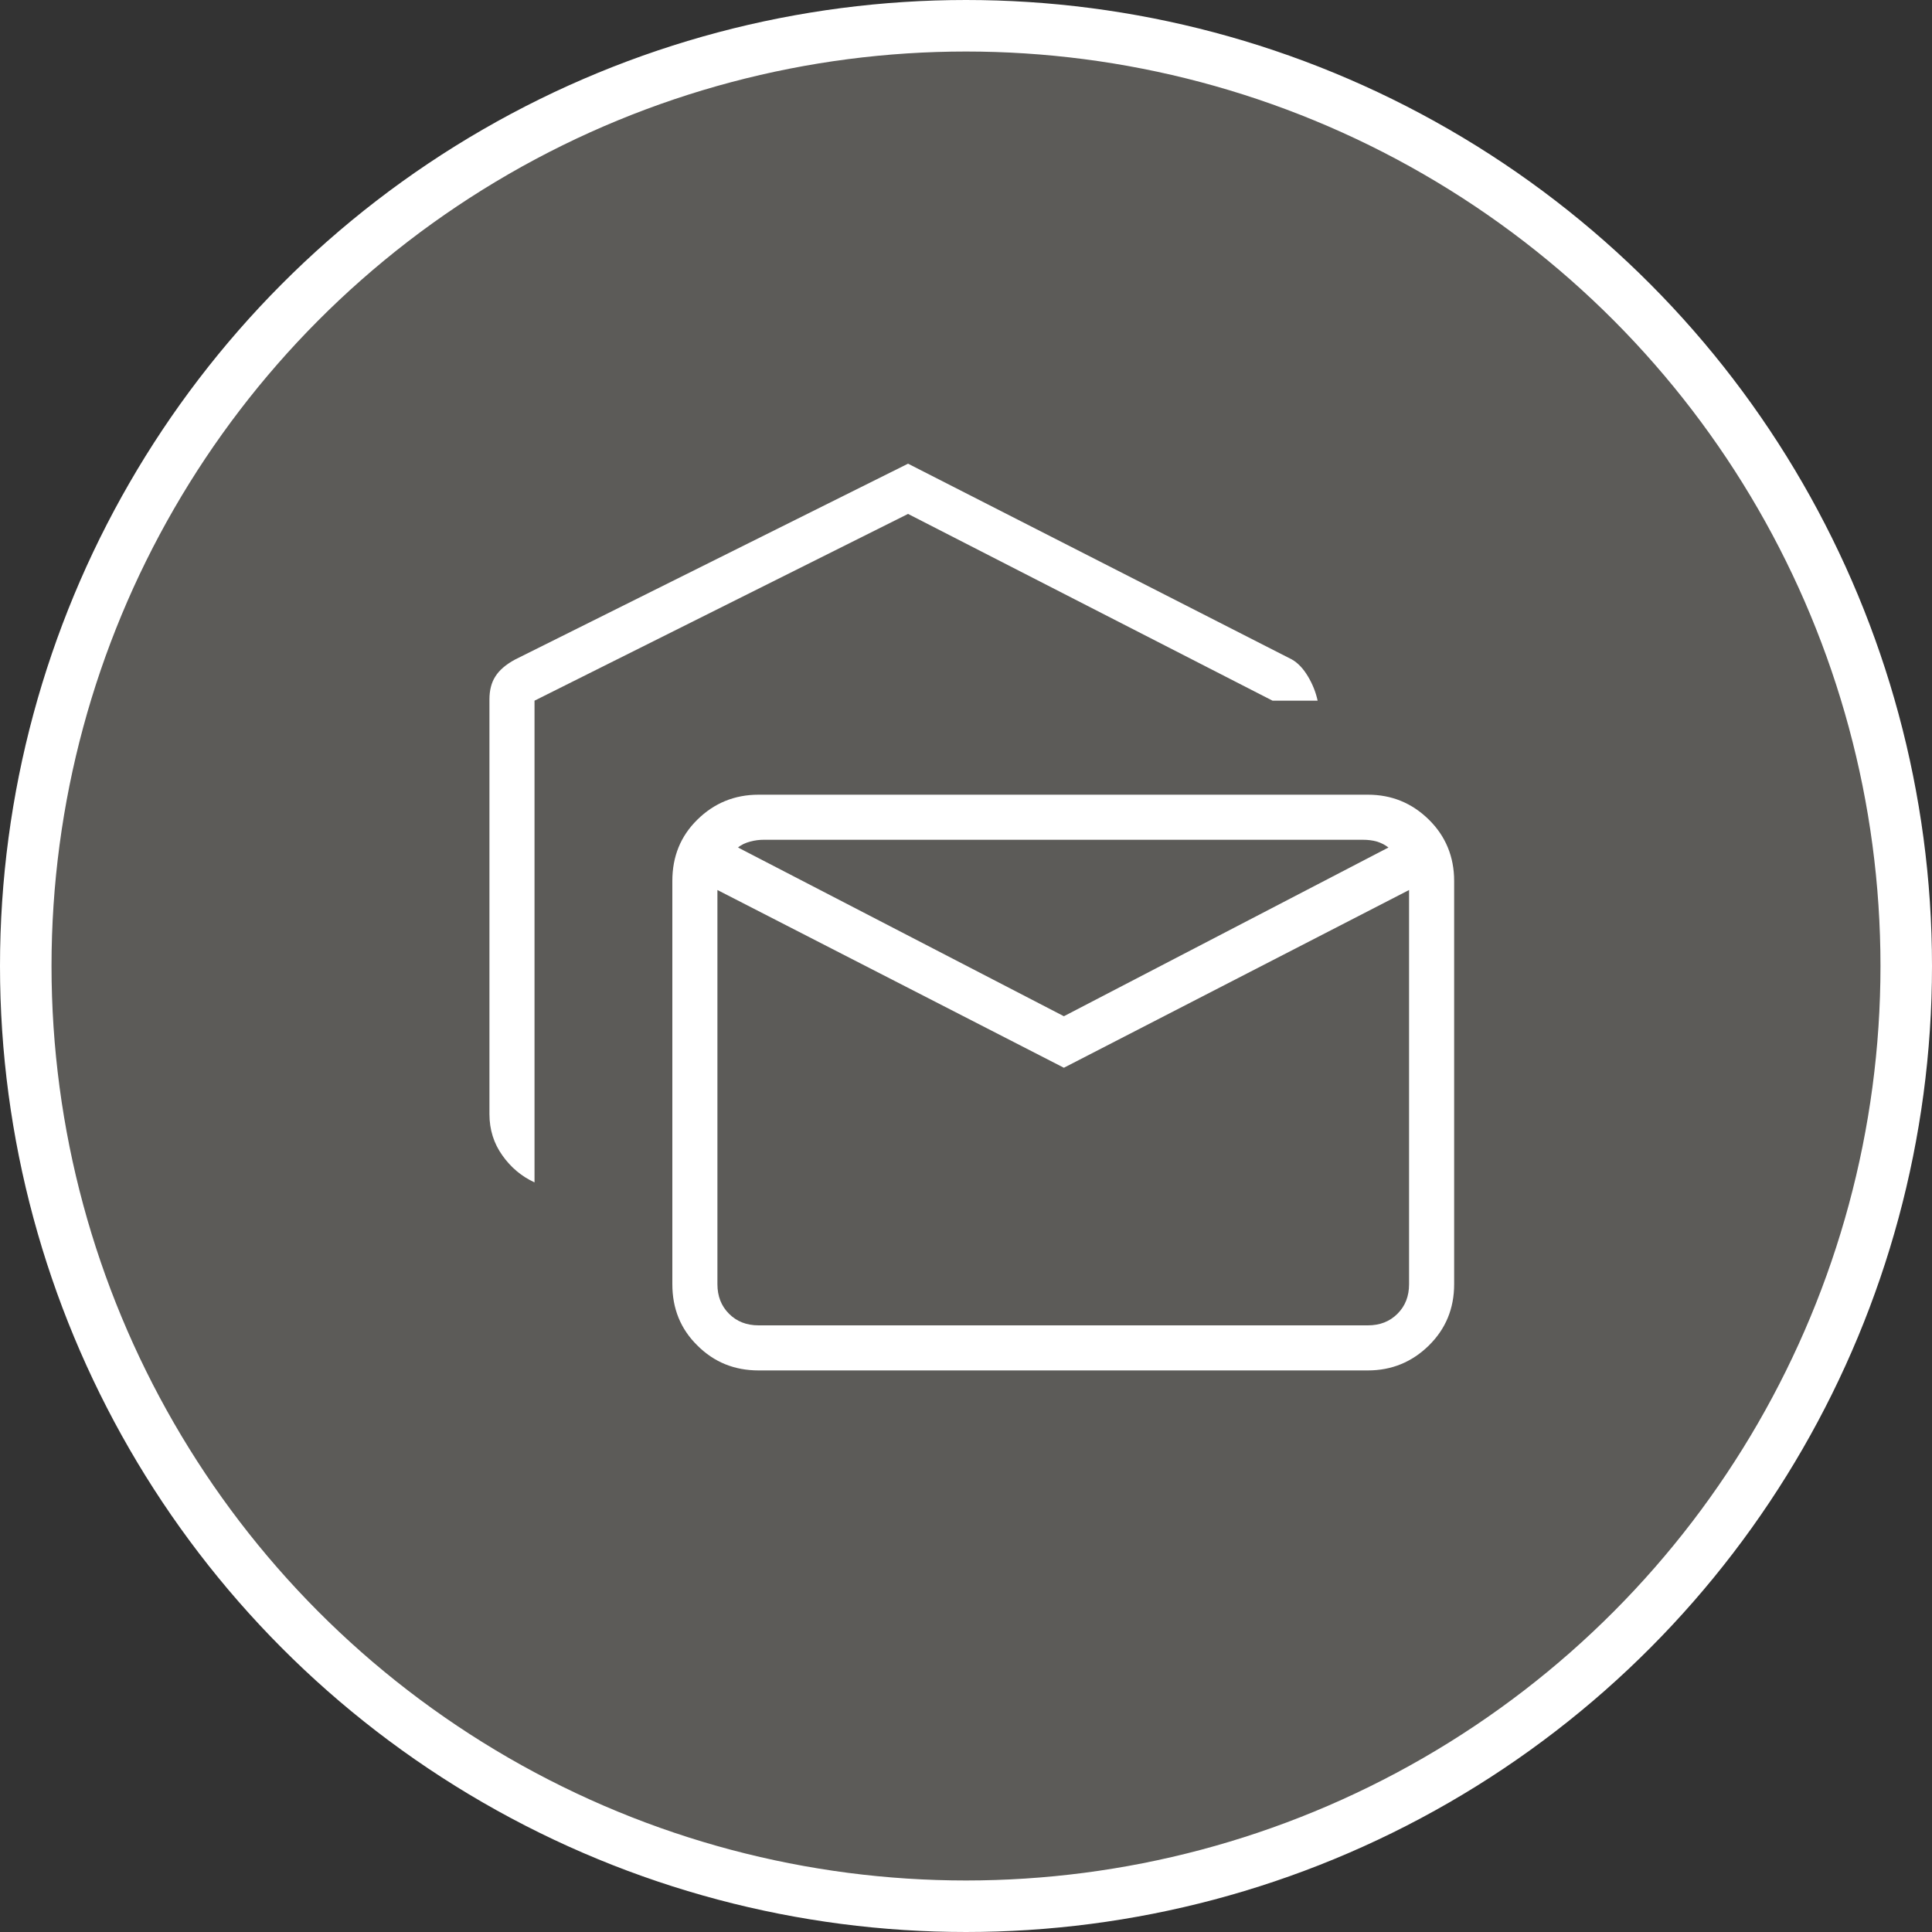<svg width="75" height="75" viewBox="0 0 75 75" fill="none" xmlns="http://www.w3.org/2000/svg">
<rect x="0" y="0" width="75" height="75" fill="#333333" stroke="none"/>
<circle cx="37.5" cy="37.5" r="36.5" fill="#FFFCEB" fill-opacity="0.2" stroke="white" stroke-width="2"/>
<g clip-path="url(#clip0_832_1362)">
<path d="M20.75 45.9C20.25 45.67 19.83 45.32 19.5 44.85C19.17 44.39 19 43.85 19 43.25V27.15C19 26.79 19.08 26.49 19.23 26.26C19.38 26.02 19.63 25.8 20 25.6L35.25 18L50.15 25.6C50.38 25.73 50.59 25.95 50.77 26.25C50.95 26.55 51.08 26.87 51.15 27.2H49.4L35.25 19.95L20.75 27.2V45.9ZM29.45 53.2C28.51 53.2 27.72 52.88 27.07 52.23C26.42 51.59 26.1 50.8 26.1 49.85V34.2C26.1 33.25 26.42 32.46 27.07 31.82C27.72 31.18 28.51 30.85 29.45 30.85H53.1C54.02 30.85 54.81 31.17 55.47 31.82C56.12 32.46 56.45 33.26 56.45 34.2V49.85C56.45 50.8 56.12 51.59 55.47 52.23C54.82 52.87 54.03 53.2 53.1 53.2H29.45ZM41.3 41.45L27.85 34.55V49.85C27.85 50.32 28 50.7 28.3 51C28.6 51.3 28.98 51.45 29.45 51.45H53.1C53.57 51.45 53.95 51.3 54.25 51C54.55 50.7 54.7 50.32 54.7 49.85V34.55L41.3 41.45ZM41.3 39.45L53.9 32.9C53.77 32.8 53.62 32.72 53.45 32.67C53.28 32.62 53.1 32.6 52.9 32.6H29.65C29.48 32.6 29.31 32.62 29.12 32.67C28.94 32.72 28.78 32.79 28.65 32.9L41.3 39.45ZM54.7 33.6C54.7 33.43 54.64 33.29 54.53 33.17C54.42 33.05 54.27 32.97 54.11 32.9C53.94 32.8 53.75 32.72 53.53 32.67C53.31 32.62 53.11 32.6 52.91 32.6H29.65C29.48 32.6 29.28 32.62 29.05 32.67C28.82 32.72 28.62 32.79 28.45 32.9C28.28 32.97 28.14 33.06 28.03 33.17C27.91 33.28 27.85 33.43 27.85 33.6V32.6H54.7V33.6Z" fill="white"/>
</g>
<defs>
<clipPath id="clip0_832_1362">
<rect width="37.45" height="35.2" fill="white" transform="translate(19 18)"/>
</clipPath>
</defs>
</svg>
